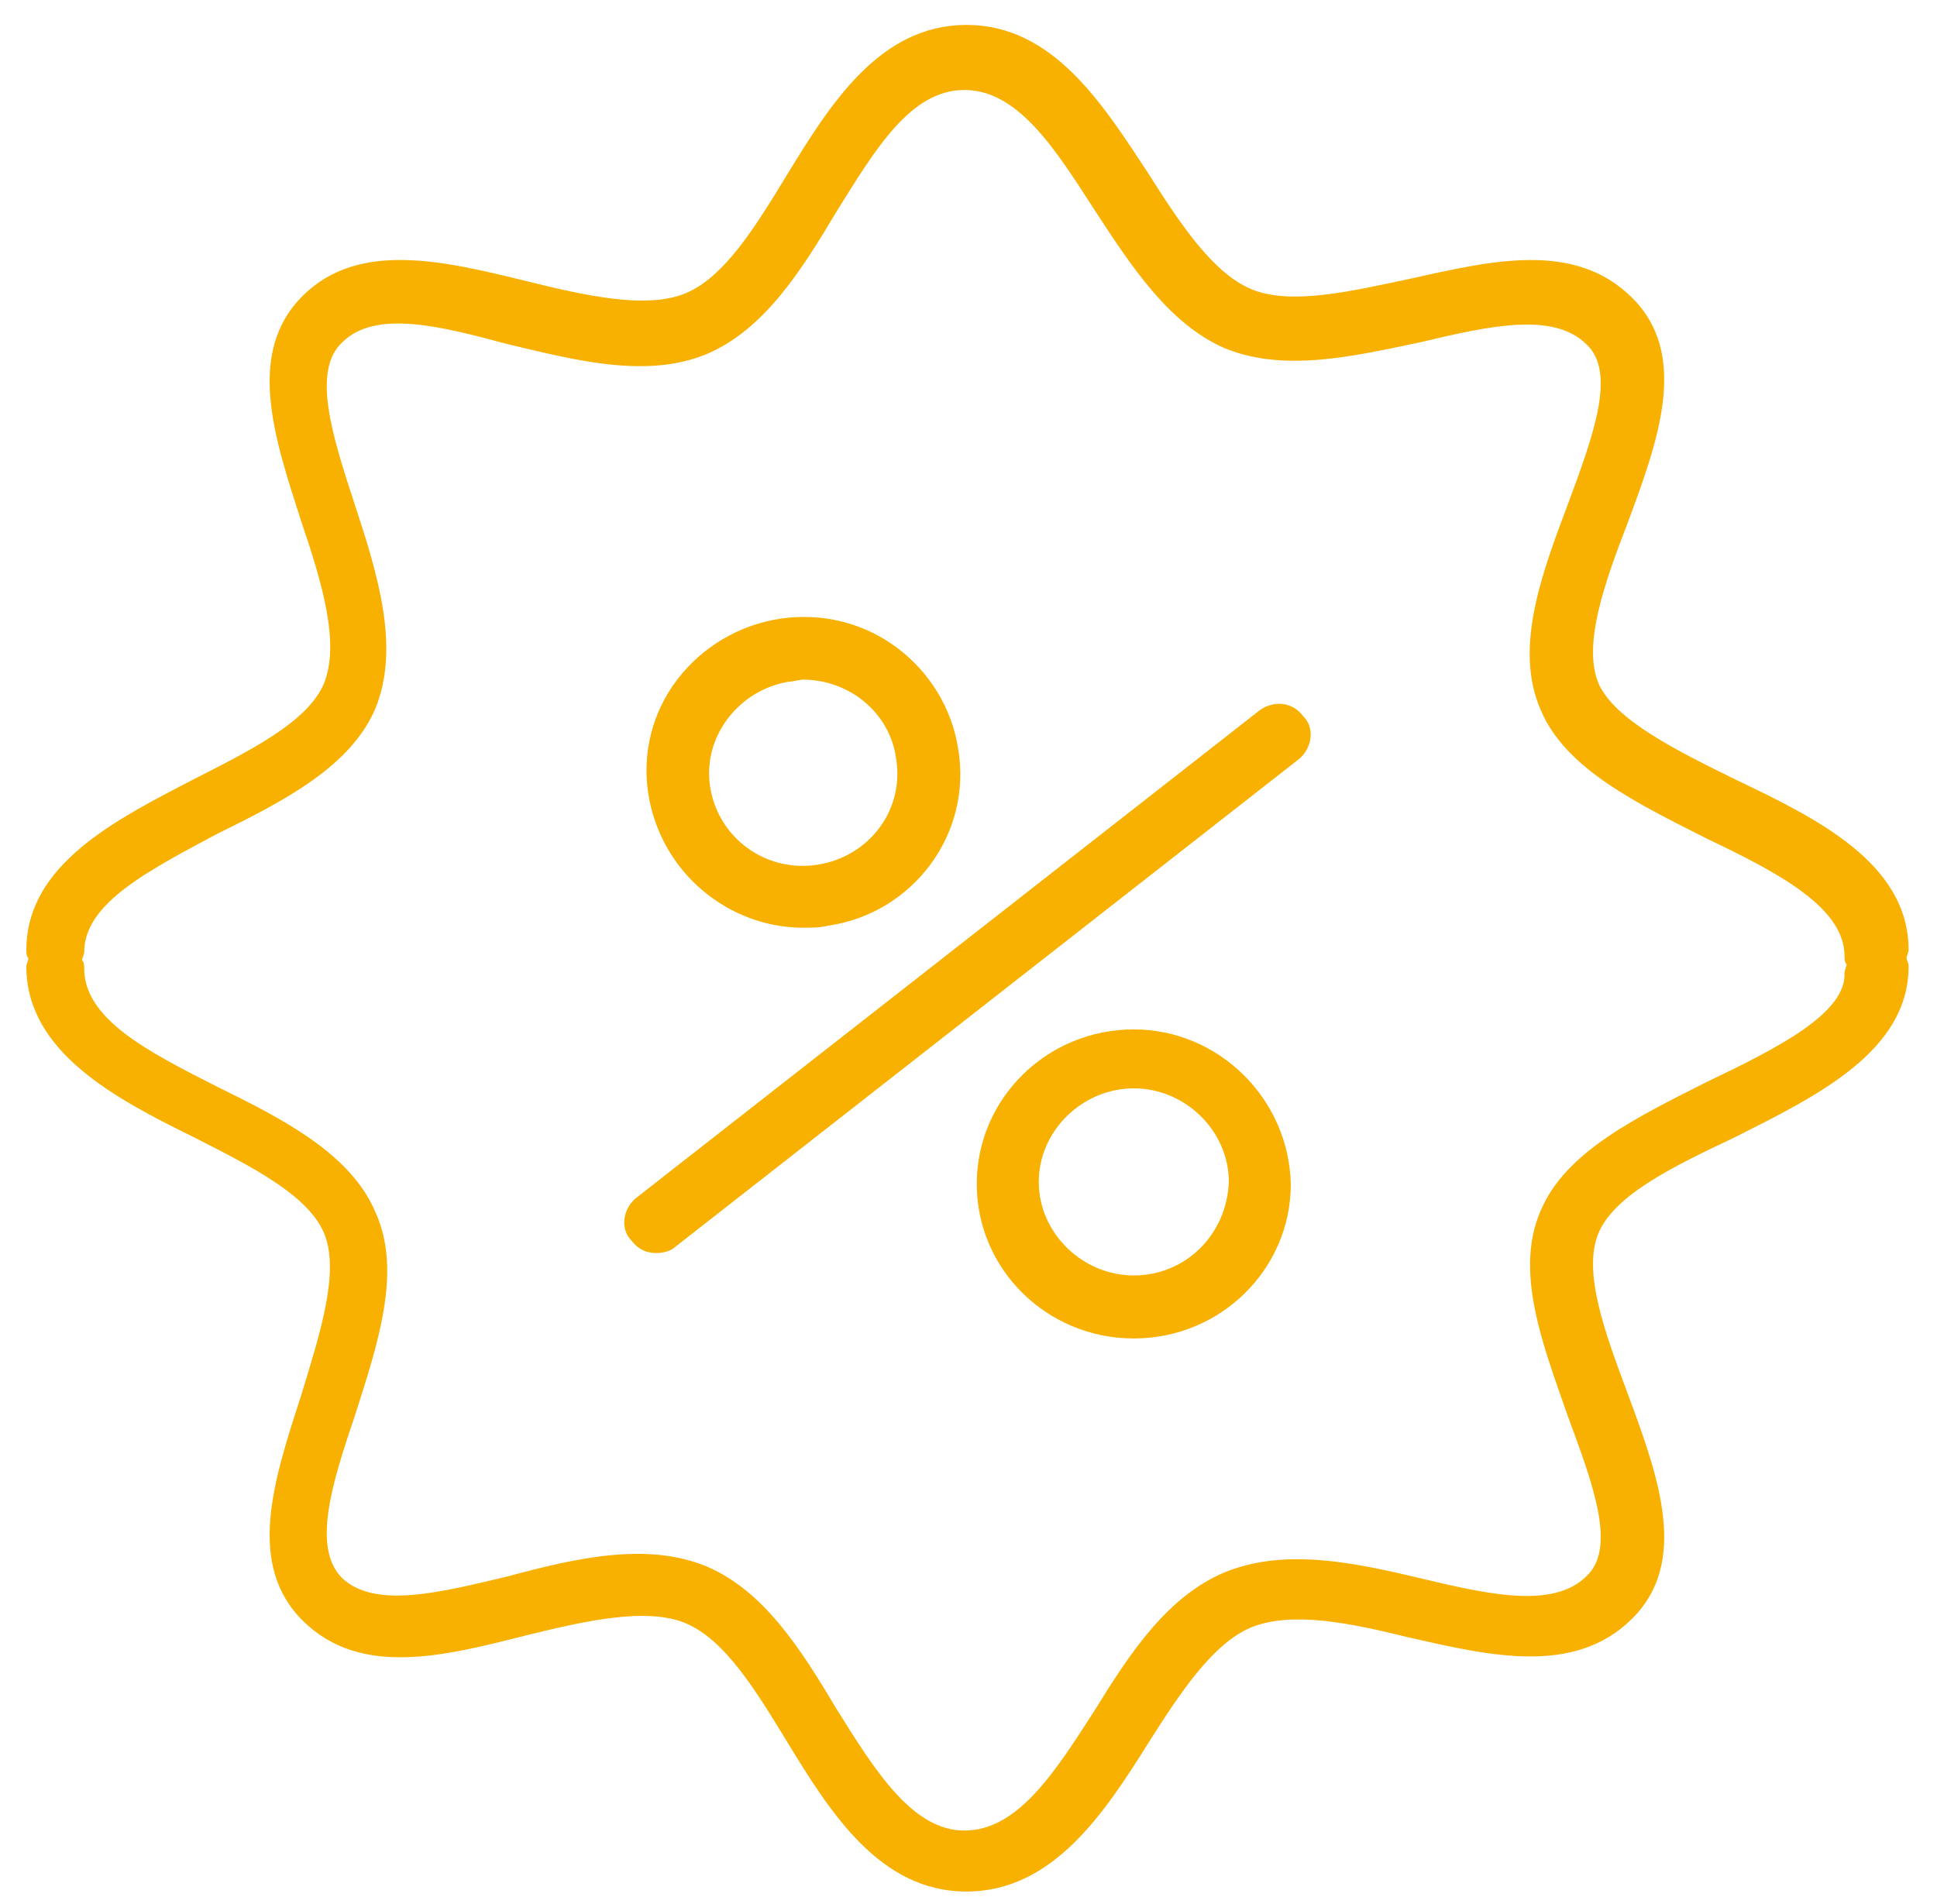 <svg width="60" height="59" viewBox="0 0 60 59" fill="none" xmlns="http://www.w3.org/2000/svg">
<path d="M39.024 22.003L19.696 37.123C19.312 37.438 19.184 38.068 19.568 38.446C19.76 38.698 20.016 38.824 20.336 38.824C20.528 38.824 20.784 38.761 20.912 38.635L40.24 23.515C40.624 23.2 40.752 22.57 40.368 22.192C40.048 21.751 39.472 21.688 39.024 22.003Z" fill="#F8B100"/>
<path d="M24.88 28.744C25.136 28.744 25.392 28.744 25.648 28.681C28.272 28.303 30.128 25.846 29.68 23.2C29.488 21.94 28.784 20.806 27.76 20.05C26.736 19.294 25.456 18.979 24.176 19.168C22.896 19.357 21.744 20.05 20.976 21.058C20.208 22.066 19.888 23.326 20.08 24.586C20.464 27.043 22.576 28.744 24.88 28.744ZM24.432 21.121C24.56 21.121 24.752 21.058 24.88 21.058C26.288 21.058 27.568 22.066 27.76 23.515C28.016 25.09 26.928 26.539 25.328 26.791C23.728 27.043 22.256 25.972 22 24.397C21.744 22.822 22.896 21.373 24.432 21.121Z" fill="#F8B100"/>
<path d="M35.12 31.894C32.432 31.894 30.256 34.036 30.256 36.682C30.256 39.328 32.432 41.47 35.12 41.47C37.808 41.47 39.984 39.328 39.984 36.682C39.92 34.036 37.744 31.894 35.12 31.894ZM35.12 39.517C33.52 39.517 32.176 38.194 32.176 36.619C32.176 35.044 33.52 33.721 35.12 33.721C36.72 33.721 38.064 35.044 38.064 36.619C38 38.257 36.72 39.517 35.12 39.517Z" fill="#F8B100"/>
<path d="M59.056 29.689C59.056 29.626 59.12 29.5 59.12 29.437C59.12 26.728 56.24 25.342 53.744 24.145C51.952 23.263 50.032 22.318 49.52 21.184C49.008 19.987 49.712 18.034 50.416 16.207C51.376 13.624 52.336 10.978 50.544 9.214C48.752 7.45 46.192 8.08 43.632 8.647C41.84 9.025 39.984 9.466 38.768 8.962C37.552 8.458 36.528 6.883 35.568 5.371C34.16 3.229 32.624 0.772 29.936 0.772C27.248 0.772 25.712 3.229 24.368 5.434C23.408 7.009 22.448 8.584 21.232 9.088C20.016 9.592 18.096 9.151 16.304 8.71C13.744 8.08 11.12 7.45 9.392 9.151C7.6 10.915 8.496 13.561 9.328 16.144C9.968 18.034 10.544 19.924 10.032 21.184C9.52 22.381 7.728 23.263 6 24.145C3.568 25.405 0.816 26.791 0.816 29.437C0.816 29.5 0.816 29.626 0.88 29.689C0.88 29.752 0.816 29.878 0.816 29.941C0.816 32.587 3.568 34.036 6 35.233C7.728 36.115 9.52 36.997 10.032 38.194C10.544 39.391 9.904 41.344 9.328 43.234C8.496 45.817 7.6 48.463 9.392 50.227C11.184 51.991 13.808 51.298 16.304 50.668C18.096 50.227 20.016 49.786 21.232 50.29C22.448 50.794 23.408 52.369 24.368 53.944C25.712 56.149 27.248 58.606 29.936 58.606C32.624 58.606 34.224 56.149 35.568 54.007C36.528 52.495 37.552 50.92 38.768 50.416C40.048 49.912 41.84 50.29 43.632 50.731C46.128 51.298 48.752 51.928 50.544 50.164C52.336 48.4 51.376 45.754 50.416 43.171C49.712 41.281 49.008 39.391 49.52 38.194C50.032 36.997 51.888 36.115 53.744 35.233C56.24 33.973 59.12 32.587 59.12 29.941C59.12 29.815 59.056 29.752 59.056 29.689ZM52.848 33.532C50.736 34.603 48.496 35.674 47.728 37.501C46.896 39.391 47.792 41.659 48.56 43.864C49.328 45.943 50.096 47.959 49.136 48.841C48.112 49.849 46.128 49.408 44.016 48.904C41.904 48.4 39.792 47.959 37.936 48.715C36.144 49.471 34.992 51.235 33.904 52.999C32.688 54.889 31.536 56.716 29.872 56.716C28.272 56.716 27.12 54.889 25.904 52.936C24.816 51.109 23.664 49.282 21.872 48.526C20.016 47.77 17.84 48.274 15.728 48.841C13.616 49.345 11.632 49.849 10.608 48.904C9.648 47.959 10.288 45.943 10.992 43.864C11.696 41.659 12.464 39.391 11.632 37.564C10.864 35.737 8.752 34.666 6.704 33.658C4.592 32.587 2.608 31.579 2.608 30.004C2.608 29.941 2.608 29.815 2.544 29.752C2.544 29.689 2.608 29.563 2.608 29.5C2.608 27.988 4.592 26.98 6.704 25.846C8.752 24.838 10.864 23.767 11.632 21.94C12.4 20.05 11.696 17.782 10.992 15.64C10.288 13.498 9.648 11.482 10.608 10.6C11.632 9.592 13.616 10.096 15.728 10.663C17.84 11.167 20.016 11.734 21.872 10.978C23.664 10.222 24.816 8.395 25.904 6.568C27.12 4.615 28.208 2.788 29.872 2.788C31.536 2.788 32.688 4.615 33.904 6.505C35.056 8.269 36.208 10.033 37.936 10.789C39.792 11.545 41.904 11.041 44.016 10.6C46.128 10.096 48.112 9.655 49.136 10.663C50.096 11.545 49.328 13.561 48.56 15.64C47.728 17.845 46.896 20.113 47.728 22.003C48.496 23.83 50.736 24.901 52.848 25.972C55.088 27.043 57.136 28.114 57.136 29.626C57.136 29.689 57.136 29.815 57.2 29.878C57.2 29.941 57.136 30.067 57.136 30.13C57.2 31.39 55.088 32.461 52.848 33.532Z" fill="#F8B100"/>
</svg>
